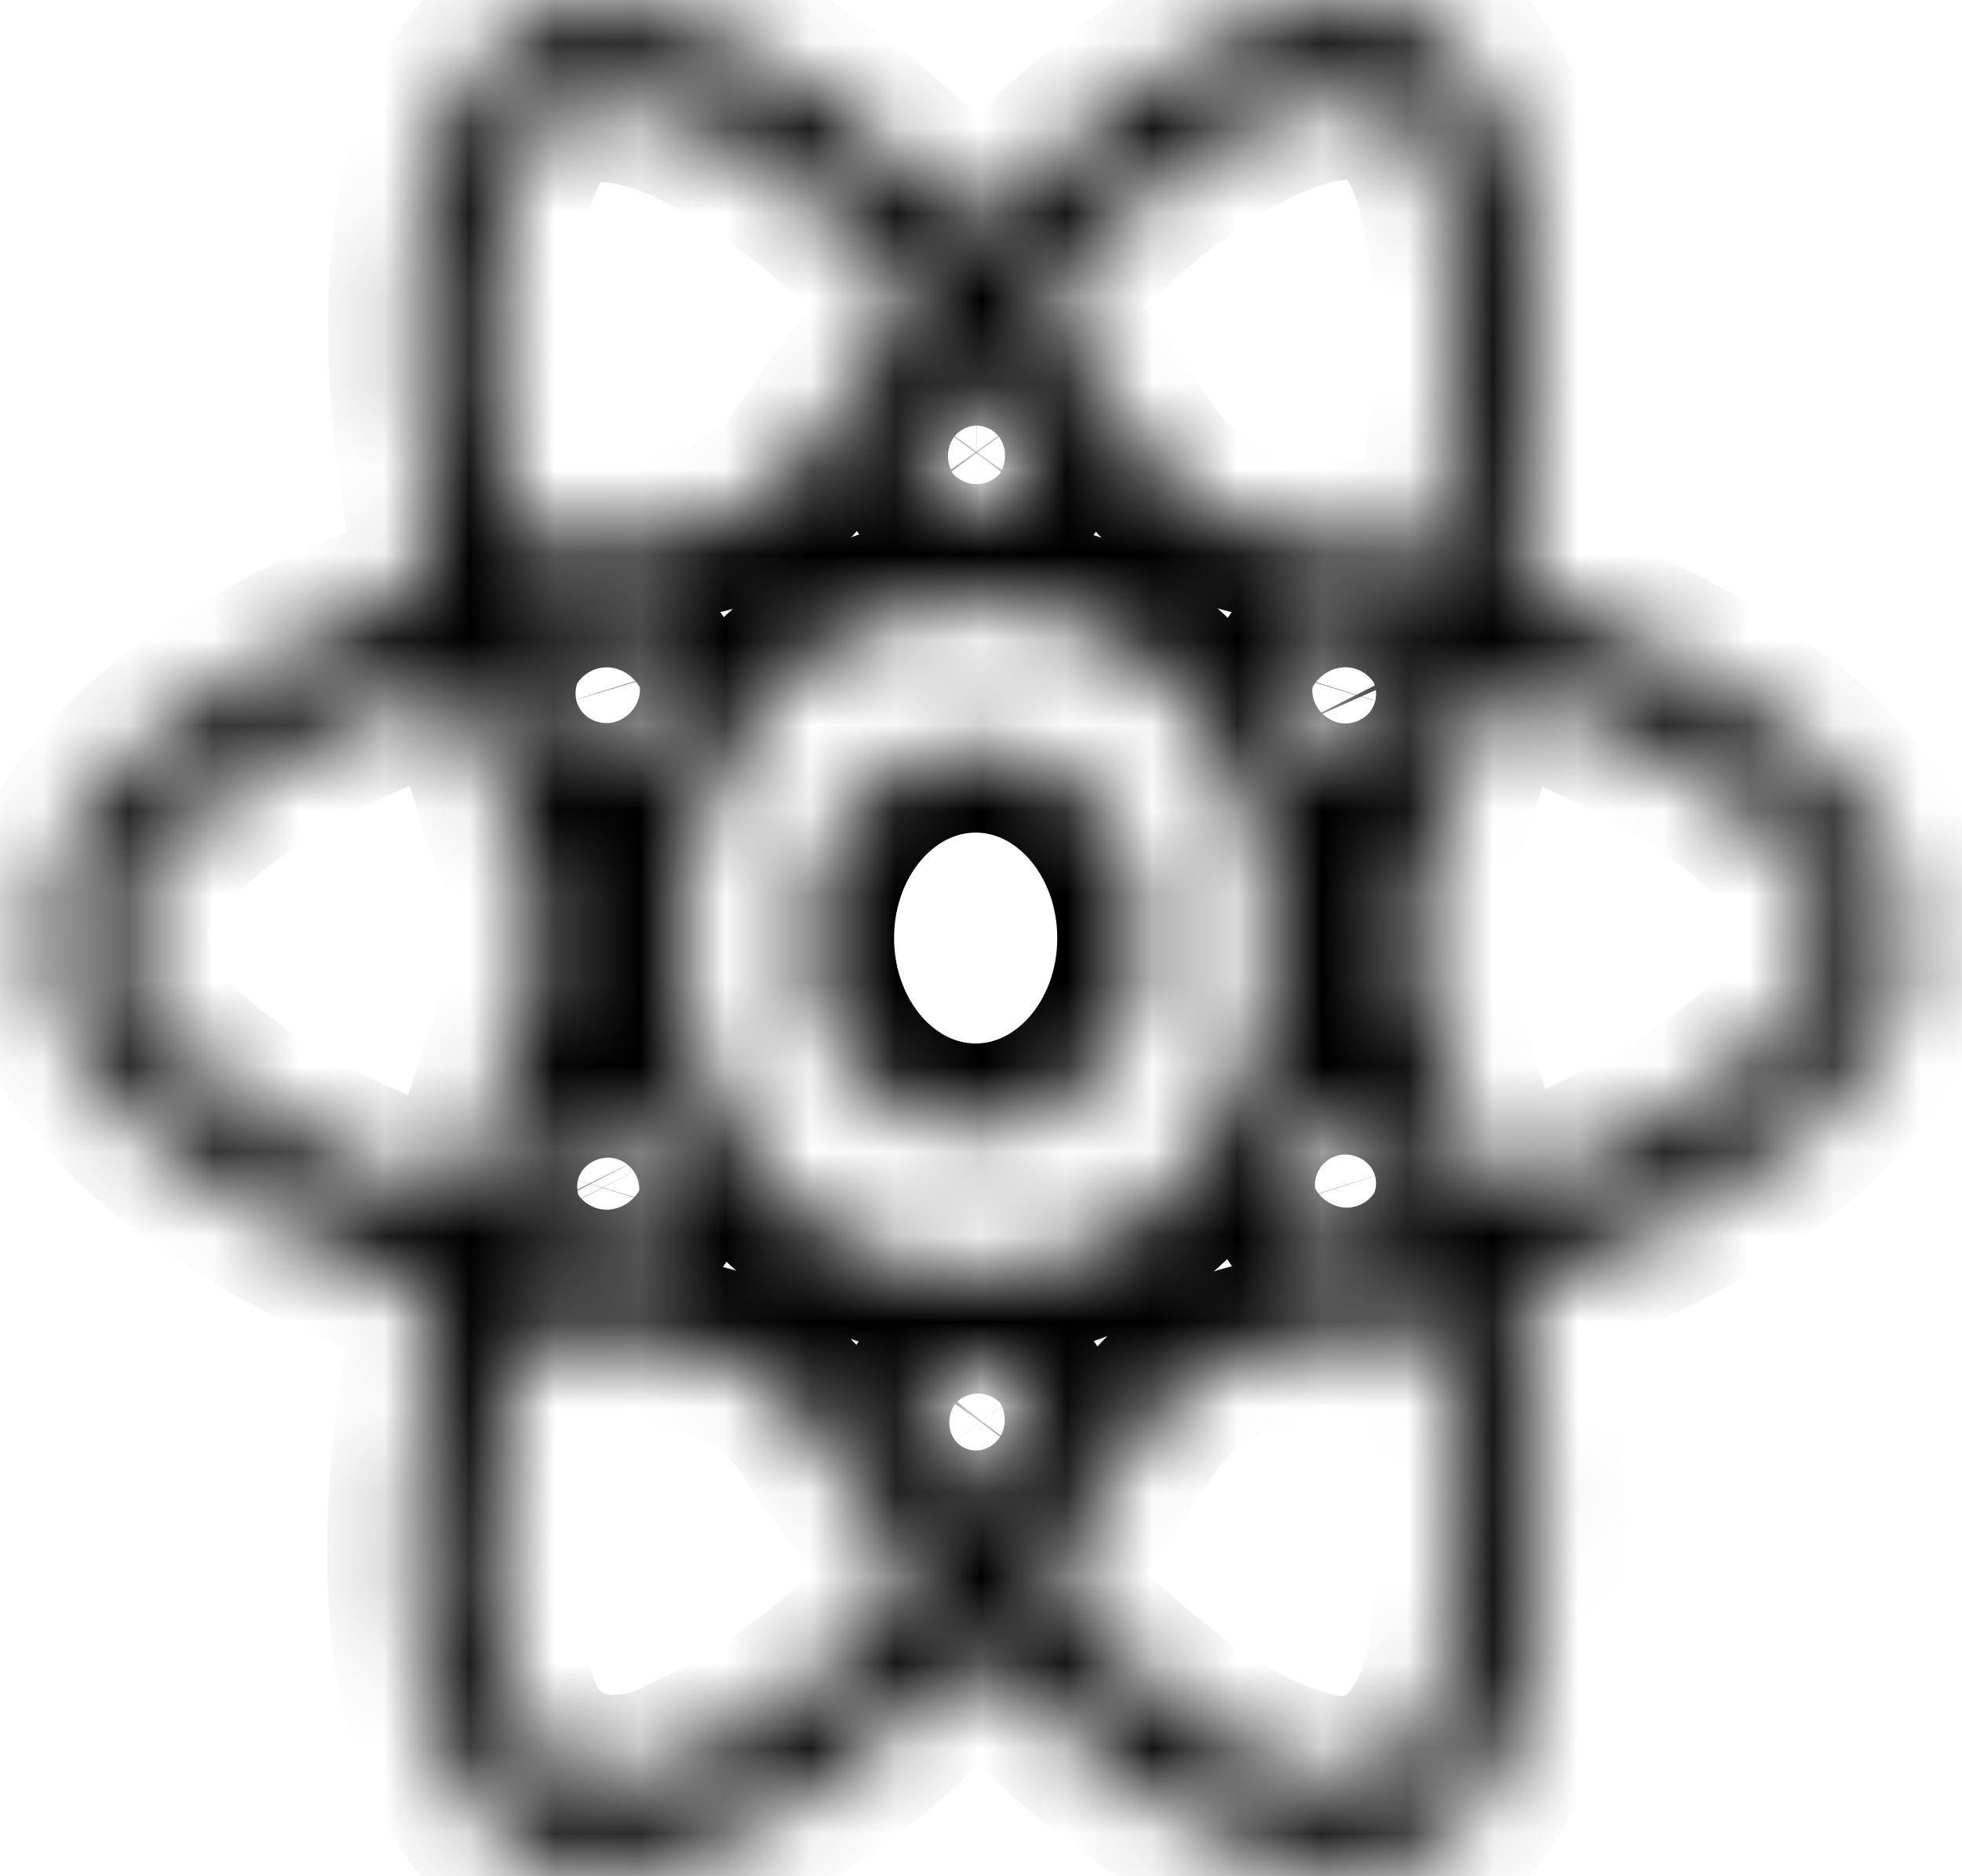 <svg width="23" height="22" viewBox="0 0 23 22" fill="none" xmlns="http://www.w3.org/2000/svg">
<mask id="path-1-inside-1_268_172" fill="white">
<path d="M18.367 7.151C18.31 7.13 18.253 7.108 18.196 7.087C17.901 6.978 17.724 6.67 17.782 6.36V6.36C18.308 3.45 17.962 1.112 16.795 0.34C15.671 -0.397 13.839 0.369 11.984 2.215C11.923 2.275 11.863 2.336 11.803 2.398C11.61 2.597 11.289 2.598 11.096 2.401V2.401C9.152 0.428 7.203 -0.402 6.037 0.374C4.918 1.117 4.584 3.319 5.054 6.072V6.072C5.134 6.537 4.868 6.993 4.432 7.17C4.427 7.172 4.422 7.174 4.418 7.176C2.136 8.079 0.5 9.505 0.5 10.979C0.5 12.503 2.243 14.031 4.614 14.959V14.959C4.942 15.083 5.137 15.43 5.073 15.774C5.057 15.865 5.04 15.956 5.025 16.047C4.576 18.757 4.926 20.905 6.046 21.643C7.199 22.404 9.139 21.623 11.027 19.734V19.734C11.272 19.486 11.68 19.486 11.925 19.733C11.969 19.778 12.013 19.822 12.057 19.866C13.886 21.662 15.693 22.39 16.808 21.652C17.962 20.891 18.337 18.581 17.851 15.769C17.836 15.689 17.821 15.609 17.806 15.527C17.761 15.29 17.897 15.052 18.124 14.968V14.968C20.589 14.036 22.375 12.527 22.375 10.979C22.375 9.5 20.692 8.064 18.367 7.151ZM12.587 3.006C14.176 1.424 15.659 0.804 16.334 1.248C17.056 1.722 17.334 3.636 16.881 6.15V6.15C16.832 6.42 16.565 6.582 16.299 6.52C15.821 6.41 15.34 6.317 14.857 6.242C14.261 6.151 13.726 5.816 13.392 5.313C13.117 4.898 12.83 4.493 12.532 4.098C12.281 3.767 12.293 3.3 12.587 3.006V3.006ZM7.644 13.513C7.659 13.543 7.674 13.573 7.689 13.602C7.941 14.092 7.538 14.671 6.998 14.561V14.561C6.635 14.487 6.414 14.117 6.521 13.762C6.54 13.7 6.558 13.639 6.578 13.577C6.732 13.08 7.408 13.05 7.644 13.513V13.513ZM6.53 8.271C6.426 7.925 6.621 7.569 6.974 7.494V7.494C7.503 7.38 7.919 7.941 7.676 8.425C7.664 8.449 7.652 8.474 7.639 8.499V8.499C7.408 8.958 6.732 8.928 6.581 8.436C6.564 8.381 6.547 8.326 6.53 8.271ZM8.438 12.986C7.807 11.741 7.81 10.27 8.434 9.021V9.021C8.464 8.961 8.495 8.9 8.526 8.84C9.086 7.742 10.206 7.039 11.438 7.039V7.039V7.039C12.669 7.039 13.783 7.746 14.349 8.84C14.378 8.897 14.408 8.954 14.437 9.012V9.012C15.069 10.251 15.066 11.733 14.441 12.976V12.976C14.412 13.035 14.383 13.093 14.353 13.151C13.793 14.252 12.673 14.959 11.438 14.959V14.959V14.959C10.216 14.959 9.101 14.273 8.541 13.187C8.506 13.12 8.472 13.053 8.438 12.986V12.986ZM15.236 13.504V13.504C15.479 13.023 16.176 13.05 16.34 13.563C16.355 13.61 16.37 13.657 16.385 13.704C16.498 14.064 16.278 14.443 15.909 14.522V14.522C15.364 14.64 14.954 14.056 15.208 13.559C15.217 13.54 15.226 13.522 15.236 13.504ZM16.313 8.424C16.156 8.93 15.472 8.961 15.231 8.489V8.489C15.223 8.471 15.213 8.454 15.204 8.436C14.957 7.948 15.377 7.381 15.911 7.499V7.499C16.269 7.577 16.461 7.938 16.355 8.288C16.341 8.333 16.327 8.379 16.313 8.424ZM10.936 4.934C11.192 4.591 11.701 4.591 11.956 4.935C11.968 4.952 11.98 4.968 11.992 4.985C12.304 5.408 11.974 5.991 11.448 5.991V5.991C10.919 5.99 10.589 5.401 10.905 4.976C10.915 4.962 10.926 4.948 10.936 4.934ZM6.49 1.283C7.208 0.804 8.801 1.488 10.48 3.187V3.187C10.671 3.378 10.678 3.685 10.512 3.898C10.153 4.358 9.811 4.834 9.484 5.324C9.152 5.82 8.623 6.15 8.033 6.24C7.638 6.299 7.244 6.371 6.853 6.454C6.439 6.542 6.029 6.288 5.952 5.872V5.872C5.55 3.509 5.815 1.727 6.49 1.283ZM5.597 13.611C5.511 13.905 5.199 14.074 4.913 13.963V13.963C4.003 13.635 2.969 13.118 2.222 12.439C1.79 12.097 1.5 11.57 1.419 10.979C1.419 10.086 2.769 8.943 4.717 8.167V8.167C5.113 8.008 5.55 8.245 5.674 8.654C5.829 9.162 5.997 9.664 6.178 10.159C6.378 10.704 6.378 11.303 6.179 11.848C5.967 12.427 5.773 13.016 5.597 13.611ZM10.425 18.938C9.72 19.675 8.904 20.261 8.015 20.661C7.736 20.814 7.432 20.885 7.129 20.873C6.701 20.856 6.297 20.614 6.109 20.23C5.734 19.462 5.633 18.025 5.93 16.233V16.233C6.008 15.784 6.452 15.508 6.899 15.598C7.272 15.673 7.647 15.736 8.024 15.788C8.629 15.872 9.175 16.205 9.516 16.713C9.819 17.165 10.136 17.606 10.465 18.034C10.675 18.307 10.668 18.695 10.425 18.938V18.938ZM11.987 17.074C11.729 17.427 11.21 17.43 10.95 17.08C10.933 17.057 10.916 17.035 10.899 17.012C10.588 16.591 10.914 16.008 11.438 16.008V16.008V16.008C11.981 16.008 12.325 16.609 12.006 17.048C11.999 17.057 11.993 17.066 11.987 17.074ZM17.056 19.216C17.032 19.588 16.923 19.945 16.744 20.253C16.533 20.616 16.167 20.906 15.747 20.89C14.978 20.863 13.852 20.244 12.659 19.075V19.075C12.339 18.761 12.325 18.254 12.591 17.893C12.874 17.511 13.146 17.119 13.408 16.718C13.74 16.208 14.279 15.868 14.881 15.78C15.337 15.712 15.792 15.628 16.244 15.526C16.567 15.453 16.892 15.653 16.949 15.979V15.979C17.158 17.034 17.192 18.132 17.056 19.216ZM17.833 13.967V13.967C17.636 14.04 17.423 13.927 17.363 13.725C17.173 13.085 16.958 12.454 16.722 11.834C16.513 11.283 16.511 10.675 16.715 10.122C16.905 9.609 17.079 9.089 17.238 8.562C17.346 8.207 17.722 8.006 18.068 8.138V8.138C20.059 8.919 21.456 10.081 21.456 10.97C21.456 11.927 19.965 13.162 17.833 13.967ZM11.438 13.235C12.518 13.235 13.394 12.234 13.394 10.999C13.394 9.764 12.518 8.763 11.438 8.763C10.357 8.763 9.481 9.764 9.481 10.999C9.481 12.234 10.357 13.235 11.438 13.235Z"/>
</mask>
<path d="M18.367 7.151C18.31 7.13 18.253 7.108 18.196 7.087C17.901 6.978 17.724 6.67 17.782 6.36V6.36C18.308 3.45 17.962 1.112 16.795 0.34C15.671 -0.397 13.839 0.369 11.984 2.215C11.923 2.275 11.863 2.336 11.803 2.398C11.61 2.597 11.289 2.598 11.096 2.401V2.401C9.152 0.428 7.203 -0.402 6.037 0.374C4.918 1.117 4.584 3.319 5.054 6.072V6.072C5.134 6.537 4.868 6.993 4.432 7.17C4.427 7.172 4.422 7.174 4.418 7.176C2.136 8.079 0.5 9.505 0.5 10.979C0.5 12.503 2.243 14.031 4.614 14.959V14.959C4.942 15.083 5.137 15.43 5.073 15.774C5.057 15.865 5.04 15.956 5.025 16.047C4.576 18.757 4.926 20.905 6.046 21.643C7.199 22.404 9.139 21.623 11.027 19.734V19.734C11.272 19.486 11.68 19.486 11.925 19.733C11.969 19.778 12.013 19.822 12.057 19.866C13.886 21.662 15.693 22.39 16.808 21.652C17.962 20.891 18.337 18.581 17.851 15.769C17.836 15.689 17.821 15.609 17.806 15.527C17.761 15.29 17.897 15.052 18.124 14.968V14.968C20.589 14.036 22.375 12.527 22.375 10.979C22.375 9.5 20.692 8.064 18.367 7.151ZM12.587 3.006C14.176 1.424 15.659 0.804 16.334 1.248C17.056 1.722 17.334 3.636 16.881 6.15V6.15C16.832 6.42 16.565 6.582 16.299 6.52C15.821 6.41 15.34 6.317 14.857 6.242C14.261 6.151 13.726 5.816 13.392 5.313C13.117 4.898 12.83 4.493 12.532 4.098C12.281 3.767 12.293 3.3 12.587 3.006V3.006ZM7.644 13.513C7.659 13.543 7.674 13.573 7.689 13.602C7.941 14.092 7.538 14.671 6.998 14.561V14.561C6.635 14.487 6.414 14.117 6.521 13.762C6.54 13.7 6.558 13.639 6.578 13.577C6.732 13.08 7.408 13.05 7.644 13.513V13.513ZM6.53 8.271C6.426 7.925 6.621 7.569 6.974 7.494V7.494C7.503 7.38 7.919 7.941 7.676 8.425C7.664 8.449 7.652 8.474 7.639 8.499V8.499C7.408 8.958 6.732 8.928 6.581 8.436C6.564 8.381 6.547 8.326 6.53 8.271ZM8.438 12.986C7.807 11.741 7.81 10.27 8.434 9.021V9.021C8.464 8.961 8.495 8.9 8.526 8.84C9.086 7.742 10.206 7.039 11.438 7.039V7.039V7.039C12.669 7.039 13.783 7.746 14.349 8.84C14.378 8.897 14.408 8.954 14.437 9.012V9.012C15.069 10.251 15.066 11.733 14.441 12.976V12.976C14.412 13.035 14.383 13.093 14.353 13.151C13.793 14.252 12.673 14.959 11.438 14.959V14.959V14.959C10.216 14.959 9.101 14.273 8.541 13.187C8.506 13.12 8.472 13.053 8.438 12.986V12.986ZM15.236 13.504V13.504C15.479 13.023 16.176 13.05 16.34 13.563C16.355 13.61 16.37 13.657 16.385 13.704C16.498 14.064 16.278 14.443 15.909 14.522V14.522C15.364 14.64 14.954 14.056 15.208 13.559C15.217 13.54 15.226 13.522 15.236 13.504ZM16.313 8.424C16.156 8.93 15.472 8.961 15.231 8.489V8.489C15.223 8.471 15.213 8.454 15.204 8.436C14.957 7.948 15.377 7.381 15.911 7.499V7.499C16.269 7.577 16.461 7.938 16.355 8.288C16.341 8.333 16.327 8.379 16.313 8.424ZM10.936 4.934C11.192 4.591 11.701 4.591 11.956 4.935C11.968 4.952 11.98 4.968 11.992 4.985C12.304 5.408 11.974 5.991 11.448 5.991V5.991C10.919 5.99 10.589 5.401 10.905 4.976C10.915 4.962 10.926 4.948 10.936 4.934ZM6.49 1.283C7.208 0.804 8.801 1.488 10.48 3.187V3.187C10.671 3.378 10.678 3.685 10.512 3.898C10.153 4.358 9.811 4.834 9.484 5.324C9.152 5.82 8.623 6.15 8.033 6.24C7.638 6.299 7.244 6.371 6.853 6.454C6.439 6.542 6.029 6.288 5.952 5.872V5.872C5.55 3.509 5.815 1.727 6.49 1.283ZM5.597 13.611C5.511 13.905 5.199 14.074 4.913 13.963V13.963C4.003 13.635 2.969 13.118 2.222 12.439C1.79 12.097 1.5 11.57 1.419 10.979C1.419 10.086 2.769 8.943 4.717 8.167V8.167C5.113 8.008 5.55 8.245 5.674 8.654C5.829 9.162 5.997 9.664 6.178 10.159C6.378 10.704 6.378 11.303 6.179 11.848C5.967 12.427 5.773 13.016 5.597 13.611ZM10.425 18.938C9.72 19.675 8.904 20.261 8.015 20.661C7.736 20.814 7.432 20.885 7.129 20.873C6.701 20.856 6.297 20.614 6.109 20.23C5.734 19.462 5.633 18.025 5.93 16.233V16.233C6.008 15.784 6.452 15.508 6.899 15.598C7.272 15.673 7.647 15.736 8.024 15.788C8.629 15.872 9.175 16.205 9.516 16.713C9.819 17.165 10.136 17.606 10.465 18.034C10.675 18.307 10.668 18.695 10.425 18.938V18.938ZM11.987 17.074C11.729 17.427 11.21 17.43 10.95 17.08C10.933 17.057 10.916 17.035 10.899 17.012C10.588 16.591 10.914 16.008 11.438 16.008V16.008V16.008C11.981 16.008 12.325 16.609 12.006 17.048C11.999 17.057 11.993 17.066 11.987 17.074ZM17.056 19.216C17.032 19.588 16.923 19.945 16.744 20.253C16.533 20.616 16.167 20.906 15.747 20.89C14.978 20.863 13.852 20.244 12.659 19.075V19.075C12.339 18.761 12.325 18.254 12.591 17.893C12.874 17.511 13.146 17.119 13.408 16.718C13.74 16.208 14.279 15.868 14.881 15.78C15.337 15.712 15.792 15.628 16.244 15.526C16.567 15.453 16.892 15.653 16.949 15.979V15.979C17.158 17.034 17.192 18.132 17.056 19.216ZM17.833 13.967V13.967C17.636 14.04 17.423 13.927 17.363 13.725C17.173 13.085 16.958 12.454 16.722 11.834C16.513 11.283 16.511 10.675 16.715 10.122C16.905 9.609 17.079 9.089 17.238 8.562C17.346 8.207 17.722 8.006 18.068 8.138V8.138C20.059 8.919 21.456 10.081 21.456 10.97C21.456 11.927 19.965 13.162 17.833 13.967ZM11.438 13.235C12.518 13.235 13.394 12.234 13.394 10.999C13.394 9.764 12.518 8.763 11.438 8.763C10.357 8.763 9.481 9.764 9.481 10.999C9.481 12.234 10.357 13.235 11.438 13.235Z" stroke="black" stroke-width="2" mask="url(#path-1-inside-1_268_172)"/>
</svg>